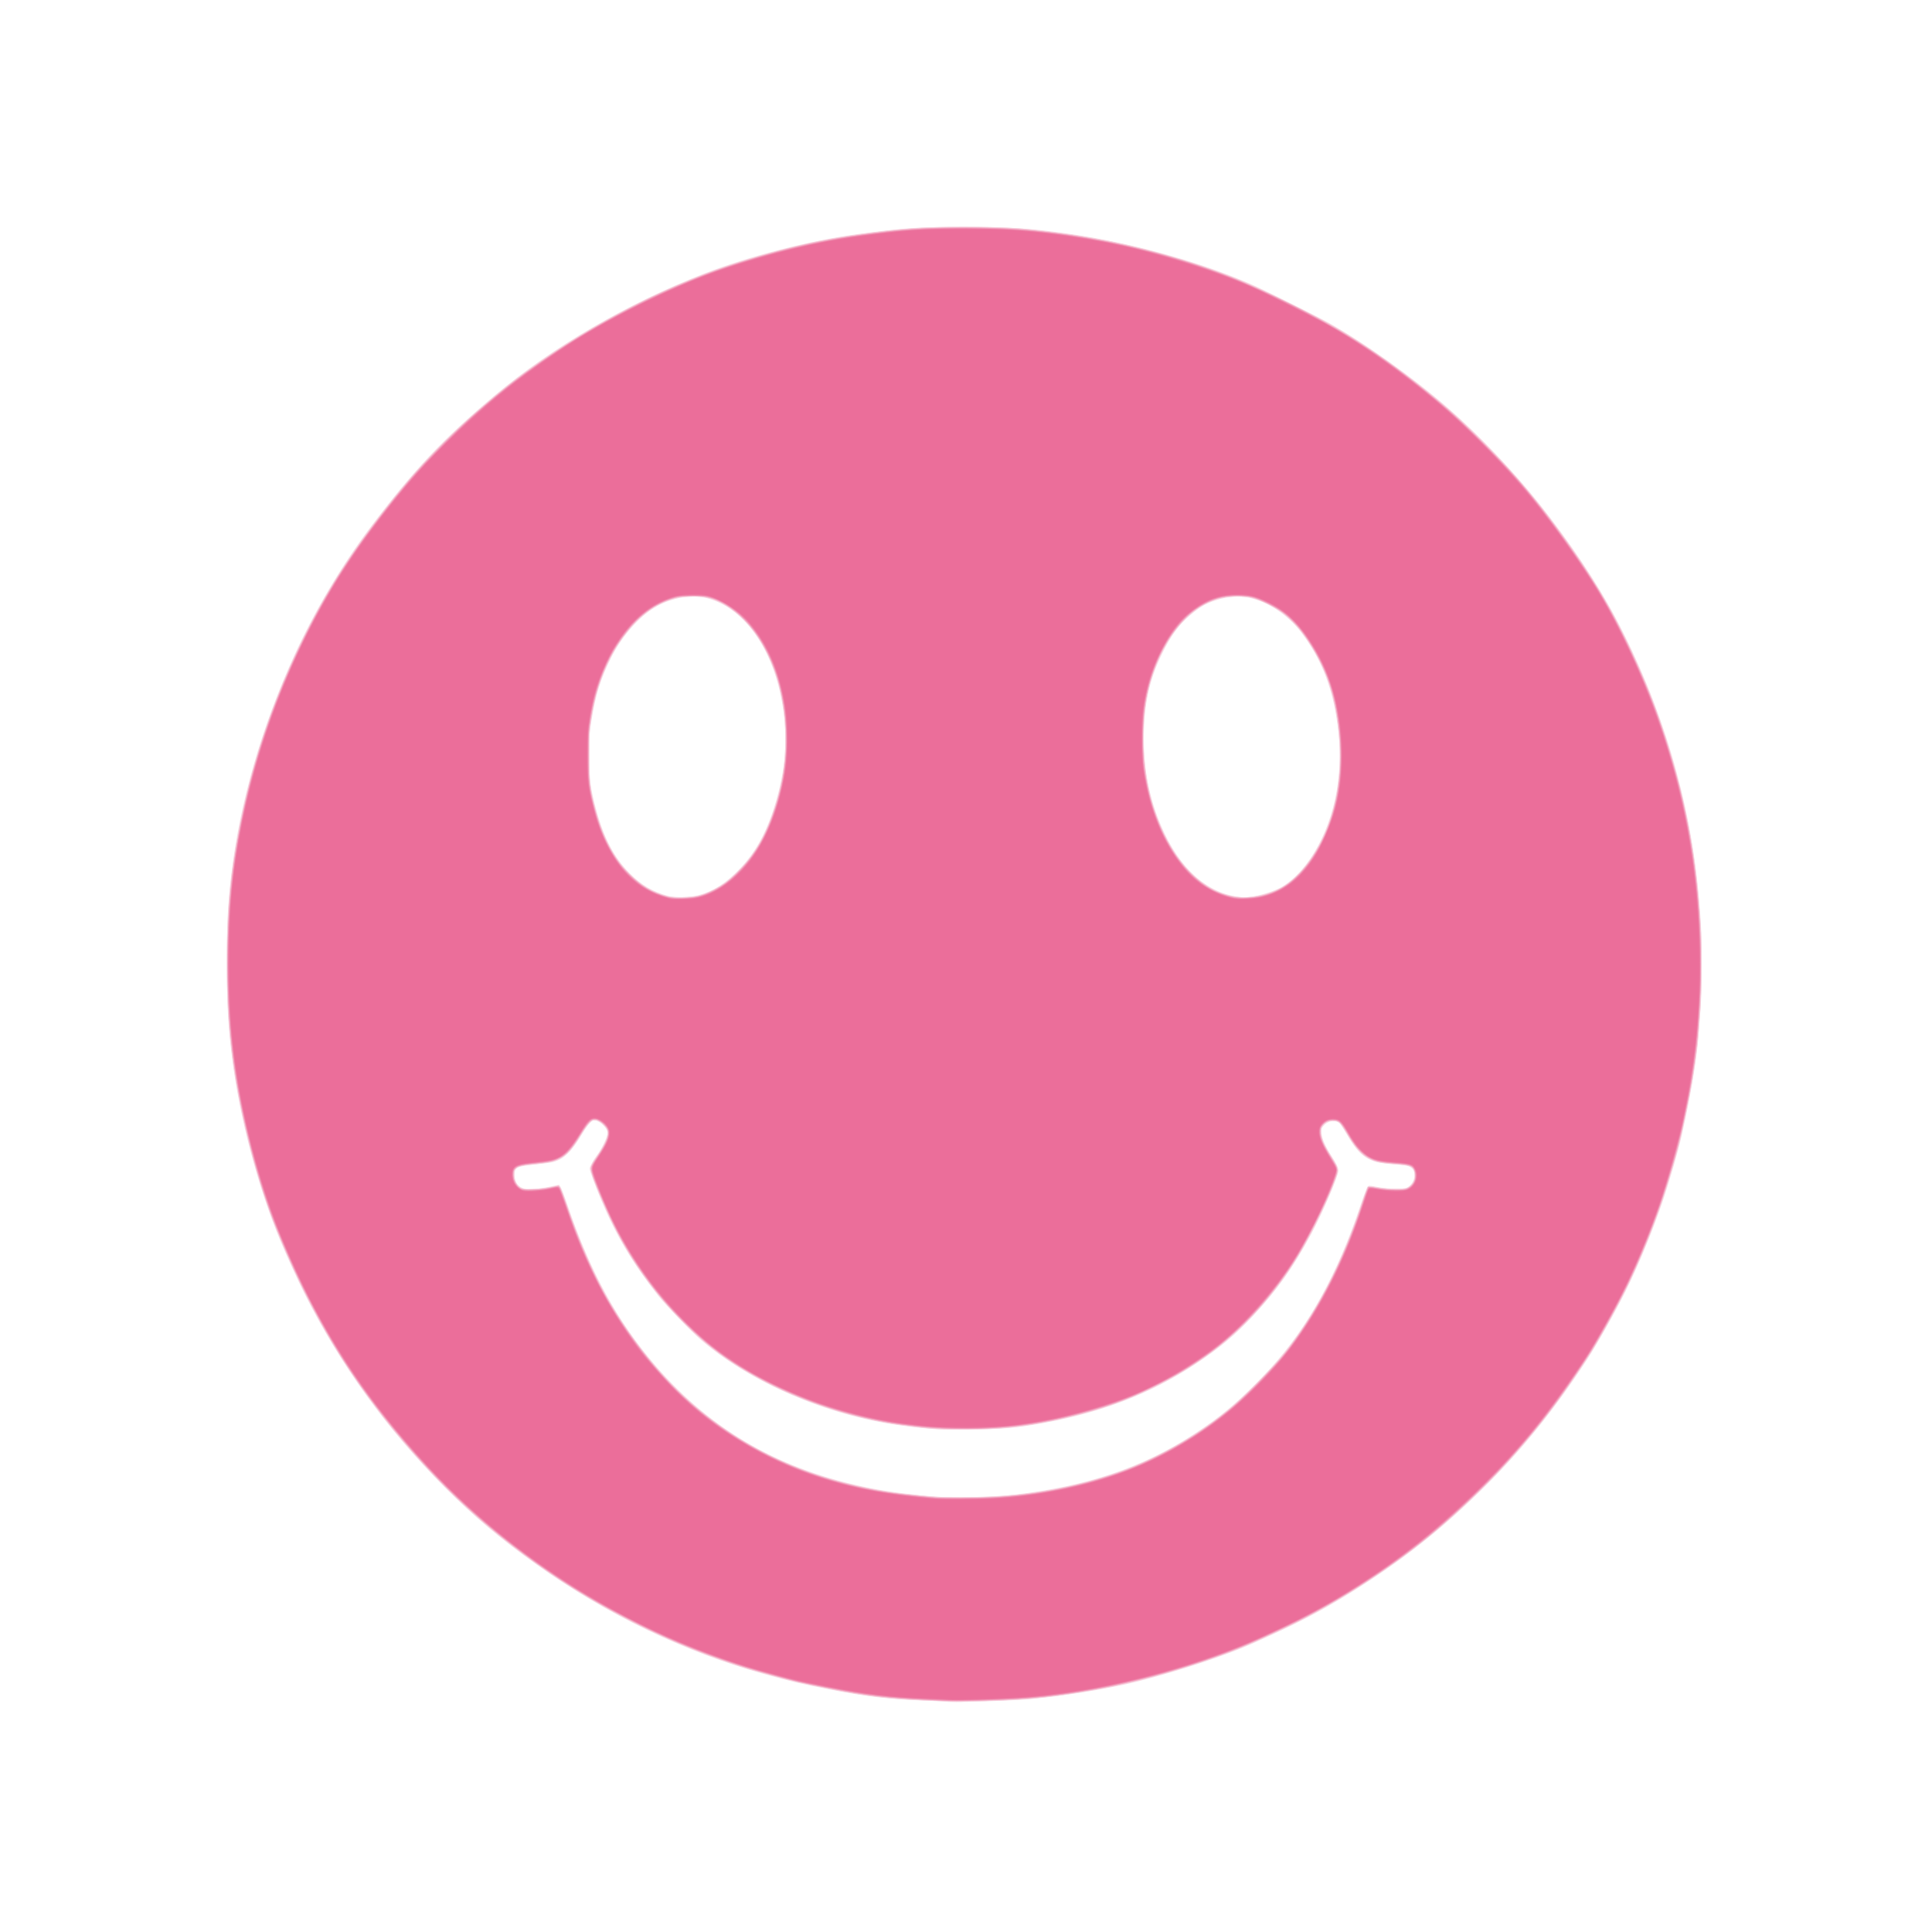 <svg width="128pt" height="128pt" viewBox="0 0 45.156 45.156" xmlns="http://www.w3.org/2000/svg"><path style="fill:#f9d8e3" d="M914 1844.415c-.825-.193-13.2-.804-27.5-1.357-43.54-1.682-71.78-4.997-115.408-13.545-38.64-7.57-45.741-9.236-81.592-19.14-97.54-26.946-193.719-73.224-280-134.728-44.728-31.883-77.095-59.124-113-95.105-70.791-70.94-128.552-150.786-172.477-238.424-8.543-17.045-21.824-46.099-29.537-64.616-27.79-66.716-50.223-151.67-59.415-225-4.916-39.217-6.434-66.429-6.473-116-.039-49.203 1.076-71.52 5.445-109 10.259-88.005 37.168-181.887 77.266-269.568 25.593-55.963 58.161-110.869 93.893-158.293 52.438-69.596 89.437-108.85 152.722-162.026 70.758-59.457 163.466-113.393 257.97-150.084 54.695-21.235 130.262-40.653 188.99-48.563 56.131-7.56 76.07-8.916 131.116-8.923 54.298-.007 83.951 2.029 131.5 9.025 78.977 11.621 166.237 36.398 228.189 64.793 16.433 7.532 73.925 36.251 86.311 43.115 44.85 24.856 105.58 68.119 149.5 106.504 36.494 31.894 79.923 77.453 110.874 116.314 37.634 47.253 71.62 97.937 94.316 140.658 57.347 107.943 92.633 226.41 102.774 345.048 2.982 34.887 3.516 47.337 3.519 82 0 21.704-.57 42.598-1.505 55-.83 11-1.964 26.075-2.522 33.5-1.781 23.711-7.886 62.255-15.84 100-6.74 31.987-10.32 45.574-22.264 84.5-12.14 39.566-33.336 92.522-51.757 129.31-13.647 27.254-35.193 65.415-47.817 84.69-39.055 59.632-78.073 108.219-122.832 152.956-53.658 53.633-102.779 92.591-167.946 133.2-36.772 22.916-67.737 38.927-121 62.566-33.77 14.988-92.223 34.195-142.088 46.688-32.642 8.179-86.31 17.044-127.412 21.046-22.883 2.229-100.465 4.76-106 3.46zM965.5 1592c24.06-1.144 40.452-2.9 66-7.07 82.984-13.548 148.236-40.271 211.007-86.417 22.915-16.847 45.353-37.528 70.228-64.73 45.822-50.11 82.397-116.202 110.005-198.782 4.137-12.375 8.25-23.244 9.141-24.153 1.505-1.536 2.357-1.512 12.119.345 14.099 2.68 32.294 2.968 36.662.578 9.767-5.344 12.196-19.845 4.145-24.741-3.461-2.105-6.592-2.604-25.447-4.052-26.222-2.014-36.966-9.16-51.86-34.494-3.85-6.549-8.04-13.146-9.31-14.66-4.654-5.548-14.503-4.647-20.206 1.848-2.951 3.361-3.17 4.088-2.792 9.3.464 6.42 4.784 16.322 12.073 27.674 6.559 10.216 8.735 14.824 8.735 18.497 0 6.68-19.282 51.57-33.53 78.06-21.962 40.83-41.45 68.29-71.18 100.298-21.673 23.332-41.225 39.75-70.29 59.02-58.161 38.56-121.246 62.219-201 75.383-23.23 3.835-40.922 5.2-75 5.785-36.208.622-51.797-.3-88-5.2-90.009-12.185-184.051-52.535-245.317-105.256-12.572-10.818-43.017-42.32-52.445-54.264-31.45-39.847-51.997-74.322-70.058-117.545-8.295-19.851-14.18-35.966-14.18-38.825 0-2.464 4.264-10.345 8.981-16.598 5.36-7.106 12.015-20.527 12.675-25.56.4-3.057-.007-4.704-1.82-7.347-3.213-4.687-8.705-8.917-12.584-9.693-2.84-.568-3.71-.17-7.063 3.226-2.102 2.13-6.238 7.924-9.19 12.874-13.918 23.338-23.196 32.09-37.499 35.377-2.75.632-11.661 1.808-19.803 2.612-23.24 2.296-26.252 3.78-26.125 12.868.107 7.648 3.376 13.29 9.19 15.862 3.96 1.752 5.968 1.972 13.764 1.507 5.02-.3 14.194-1.598 20.388-2.885l11.262-2.341 1.739 2.147c.957 1.181 5.024 11.756 9.039 23.5 28.051 82.054 61.416 142.84 108.079 196.899 69.534 80.557 154.755 128.985 265.467 150.853 22.162 4.378 51.94 8.182 81.5 10.412 10.344.78 42.939.618 62.5-.312zm-356-739.945c18.091-4.912 33.357-14.794 50.353-32.595 20.323-21.286 34.075-47.15 44.672-84.015 12.954-45.063 14.613-84.674 5.401-128.944-13.07-62.815-47.815-108.602-90.743-119.581-20.856-5.334-48.019.3-68.536 14.215-18.504 12.55-37.589 35.45-49.475 59.366-12.7 25.556-18.781 44.93-23.85 76-2.553 15.642-2.772 19.157-2.744 44 .034 30.767 1.217 40.058 8.53 67 9.352 34.454 22.01 58.477 40.892 77.6 14.285 14.469 28.534 22.887 47.35 27.974 9.506 2.57 26.611 2.113 38.15-1.02zm683.119 1.407c11.318-1.96 26.675-7.191 33.946-11.562 34.106-20.5 61.67-71.72 68.826-127.899 3.536-27.76 2.967-51.122-1.986-81.462-6.59-40.372-20.161-73.082-42.665-102.83-16.527-21.849-40.45-37.97-64.137-43.223-12.499-2.772-26.997-1.711-41.372 3.026-12.519 4.126-19.67 8.298-31.751 18.526-13.936 11.797-23.549 25.015-34.52 47.463-15.631 31.988-22.168 62.096-22.361 103-.166 35.187 5.414 67.143 17.11 97.979 21.151 55.771 54.134 89.54 94.791 97.048 9.482 1.75 13.7 1.74 24.119-.066z" transform="matrix(.019 0 0 .019 4.758 4.73)"/><path style="fill:#f7c9d9" d="M921 1844.416c-1.375-.197-14.875-.828-30-1.404-33.203-1.262-61.18-3.831-86-7.896-32.466-5.317-76.664-14.845-105-22.635-33.825-9.3-35.937-9.942-59.5-18.123-78.694-27.32-155.017-66.341-223.5-114.267-66.03-46.21-114.758-90.285-168.143-152.091-17.84-20.655-22.82-26.87-40.805-50.936-46.758-62.563-82.84-127.084-115.609-206.731C66.088 1206.275 44.036 1121.19 35.08 1049c-4.586-36.964-6.327-67.216-6.417-111.5-.152-74.614 5.162-124.317 20.854-195.036 27.399-123.485 83.838-246.657 157.797-344.376 51.474-68.01 89.269-108.017 151.075-159.919 39.4-33.085 91.887-68.603 140.611-95.15 40.17-21.885 65.353-33.839 106.5-50.553 46.187-18.76 112.678-37.87 164.988-47.415 37.905-6.917 86.224-12.729 117.012-14.073 41.146-1.797 102.102-.834 127 2.007 45.819 5.228 60.677 7.373 93.933 13.564 55.488 10.33 131.083 33.388 180.067 54.926 18.701 8.222 66.074 31.593 86.5 42.673 45.78 24.834 91.885 56.645 141 97.287 52.12 43.127 103.911 98.125 146.027 155.065 42.176 57.02 66.326 96.389 91.023 148.38 21.658 45.593 35.572 80.908 48.978 124.308 23.85 77.21 35.87 145.832 40.078 228.812 1.227 24.188.648 78.779-1.034 97.5-.543 6.05-1.448 17.525-2.01 25.5-.908 12.864-3.528 33.414-7.14 56-2.298 14.375-11.071 57.618-15.013 74-4.52 18.787-17.771 63.694-24.584 83.31-11.822 34.042-31.682 81.37-45.423 108.249-17.295 33.831-35.023 64.613-51.222 88.941-51.251 76.967-99.338 132.054-168.18 192.664-57.725 50.822-136.387 101.87-205.5 133.36a8378.413 8378.413 0 0 0-24 10.992c-51.343 23.63-131.617 48.414-194.087 59.922-53.423 9.842-87.309 13.53-137.913 15.014-10.725.315-24.675.74-31 .946-6.325.206-12.625.214-14 .017zm50-252.42c64.73-3.265 132.926-18.81 185.852-42.365 35.265-15.695 77.293-41.843 106.12-66.024 10.728-9 44.958-42.964 56.544-56.107 42.523-48.232 79.66-117.558 105.607-197.144 3.254-9.979 6.554-18.673 7.335-19.321 1.099-.912 3.416-.786 10.231.556 5.593 1.1 13.923 1.766 22.811 1.822 13.025.08 14.221-.07 17.18-2.18 5.496-3.921 7.616-8.46 7.125-15.251-.737-10.194-2.982-11.318-25.808-12.923-7.977-.561-16.977-1.747-20-2.635-15.214-4.47-24.64-13.088-36.594-33.46-4.193-7.146-8.76-13.886-10.148-14.978-3.18-2.5-12.207-2.726-16.1-.402-4.81 2.87-6.664 6.383-6.559 12.416.13 7.42 3.095 14.607 11.614 28.145 10.334 16.422 10.438 16.855 6.663 27.572-12.427 35.274-38.212 85.656-60.063 117.362-41.803 60.655-93.539 105.29-161.31 139.17-43.543 21.768-92.7 37.067-151.5 47.15-26.406 4.528-46.495 5.982-83.5 6.044-35.184.059-41.324-.347-76.5-5.063-62.212-8.34-131.655-31.524-184-61.427-32.79-18.733-56.17-36.282-81.868-61.453-46.45-45.498-78.721-93.502-104.944-156.106-10.767-25.705-13.617-34.296-12.806-38.615.353-1.885 3.615-7.668 7.247-12.853 8.84-12.616 13.371-22.35 13.371-28.72 0-4.314-.491-5.483-3.966-9.43-4.525-5.14-8.343-7.062-13.114-6.598-4.04.392-8.334 5.477-17.79 21.064-11.423 18.828-20.21 26.466-34.63 30.103-3.3.832-13.155 2.24-21.9 3.13-21.346 2.17-23.6 3.366-23.6 12.523 0 7.16 3.136 13.503 8.025 16.229 3.109 1.733 4.845 1.878 16.475 1.377 7.15-.307 16.6-1.395 21-2.416 4.4-1.022 8.572-1.666 9.271-1.432 2.043.683 3.885 5.06 11.369 27.017 14.881 43.663 33.217 85.155 51.14 115.727 25.8 44.009 59.606 86.84 92.22 116.84 52.752 48.525 114.783 82.957 184.763 102.56 28.059 7.86 63.485 14.735 88.237 17.126 6.6.637 17.85 1.736 25 2.442 16.06 1.585 55.495 1.841 81.5.529zM610.5 852.614c9.07-2.502 24.144-10.093 32.078-16.154 8.125-6.207 22.74-21.05 29.779-30.242 18.73-24.462 34.368-65.216 40.82-106.389 3.204-20.438 3.216-57.874.026-78.328-4.432-28.42-10.545-48.38-21.317-69.595-14.662-28.879-37.199-51.914-60.437-61.773-10.354-4.393-17.313-5.416-33.614-4.941-13.207.385-15.122.691-24.335 3.895-33.425 11.623-62.238 43.022-80.94 88.203-7.523 18.172-11.29 32.056-15.254 56.211-2.62 15.969-2.788 18.82-2.76 47 .027 26.547.286 31.428 2.256 42.412 6.166 34.382 17.233 63.672 32.505 86.027 6.814 9.975 22.288 25.39 31.884 31.763 7.504 4.983 18.667 9.898 29.121 12.822 7.026 1.964 31.797 1.403 40.188-.911zm687.637.359c11.473-2.338 22.789-6.582 30.197-11.326 18.306-11.722 35.059-32.034 47.221-57.253 20.999-43.54 27.125-94.173 18.378-151.893-5.079-33.517-15.133-61.17-31.77-87.382-17.4-27.413-31.582-40.757-55.42-52.138-13.351-6.375-20.332-7.947-35.365-7.965-20.353-.025-35.438 4.906-51.378 16.794-31.463 23.466-55.177 69.434-61.49 119.191-11.57 91.195 20.067 183.684 74.986 219.217 20.604 13.331 41.542 17.462 64.641 12.755z" transform="matrix(.019 0 0 .019 4.758 4.73)"/><path style="fill:#f3b0c7" d="M915.5 1843.393c-1.1-.184-13.7-.792-28-1.35-44.005-1.72-71.748-4.98-115.877-13.617-35.906-7.027-44.067-8.921-75.449-17.507-69.278-18.953-130.417-43.795-196.174-79.71-82.433-45.021-162.141-106.844-223.963-173.709-63.034-68.175-108.66-133.076-148.783-211.636-15.063-29.493-35.35-76.014-45.73-104.864-20.262-56.313-38.023-130.35-45.459-189.5-4.743-37.73-6.362-66.527-6.434-114.5-.107-69.788 3.584-110.57 15.475-171 20.49-104.132 60.864-208.557 115.218-298 25.363-41.738 70.27-101.932 103.698-139 16.952-18.798 55.665-57.052 71.402-70.553 37.652-32.306 48.96-41.204 79.576-62.613 76.068-53.193 165.317-97.737 245.214-122.386C728.39 52.416 767.6 44.223 841.937 35.476c28.182-3.317 52.085-4.448 94.063-4.453 42.675-.005 66.27 1.186 98.635 4.978 82.743 9.694 159.515 28.456 230.657 56.37 28.45 11.162 78.053 34.913 114.208 54.683 46.883 25.636 105.601 67.522 153.5 109.5 17.446 15.288 61.84 59.71 78.897 78.946 45.458 51.265 93.45 119.091 122.407 173 40.834 76.018 72.747 164.028 89.565 247 13.048 64.377 18.687 124.829 17.863 191.5-.83 67.195-5.856 112.775-19.625 178-6.47 30.643-8.616 38.989-18.647 72.5-11.905 39.766-24.436 73.675-41.143 111.331-12.79 28.829-35.684 72.264-54.068 102.582-5.59 9.221-28.716 43.302-40.092 59.087-42.244 58.617-103.002 122.817-161.657 170.817-50.295 41.16-115.285 82.66-171.5 109.517-47.871 22.87-67.574 30.991-108.226 44.604-70.741 23.688-137.602 37.98-208.367 44.541-23.386 2.168-95.96 4.576-102.907 3.414zm52-250.415c58.387-2.835 117.763-14.977 169.5-34.664 7.975-3.035 23.5-9.929 34.5-15.32 51.554-25.271 94.089-56.835 133.519-99.08 19.145-20.513 22.351-24.225 31.324-36.258 37.77-50.654 64.698-103.815 88.104-173.93 3.998-11.977 7.574-22.08 7.948-22.454.373-.373 5.725.19 11.892 1.253 15.202 2.618 31.855 2.65 37.052.069 5.584-2.773 9.161-8.677 9.161-15.12 0-6.14-1.884-10.104-5.754-12.105-1.554-.804-8.095-1.907-14.535-2.452-21.844-1.85-27.385-2.81-33.962-5.888-11.117-5.202-19.346-14.483-31.852-35.924-2.855-4.893-6.148-9.167-7.897-10.246-5.934-3.662-14.868-1.776-19.898 4.202-2.571 3.056-2.773 3.881-2.417 9.887.454 7.64 4.121 15.924 13.749 31.052 7.446 11.701 8.002 14.152 5.059 22.291-9.12 25.22-26.916 63.033-41.988 89.209-27.251 47.33-69.845 95.933-110.32 125.885-24.225 17.928-46.203 31.138-75.185 45.193-28.943 14.035-53.698 23.024-88.093 31.987-48.154 12.55-82.255 17.198-132.907 18.116-34.53.626-50.093-.31-86.5-5.207-96.93-13.035-195.556-57.397-256.5-115.373-41.737-39.704-72.579-81.237-96.983-130.601-11.185-22.622-24.48-54.025-27.166-64.163-1.71-6.457-1.305-7.578 7.282-20.11 7.961-11.617 12.45-20.784 13.13-26.811.634-5.633-2.795-11.212-9.508-15.47-9.276-5.882-12.217-3.937-24.804 16.402-9.72 15.706-17.285 24.239-25.125 28.339-7.655 4.003-11.734 4.901-30.826 6.79-23.621 2.335-27.845 5.07-26.074 16.878.762 5.078 3.718 9.96 7.906 13.053 4.126 3.047 22.081 2.876 36.605-.348l10.437-2.317 1.654 2.043c.91 1.124 4.71 10.969 8.446 21.878 16.202 47.315 34.87 89.4 53.756 121.191 35.398 59.582 76.48 106.757 124.38 142.826 59.494 44.798 125.797 72.821 206.39 87.23 16.945 3.03 47.086 6.596 71 8.4 10.497.792 46.044.61 65.5-.333zM609 853.51c9.838-2.593 25.532-10.45 34.655-17.35 16.739-12.657 34.445-34.427 44.788-55.064 18.849-37.613 29.779-87.251 28.206-128.096-1.457-37.82-9.32-70.985-23.6-99.535-12.16-24.315-27.639-43.077-45.15-54.728C631.64 487.918 619.294 484 601.47 484c-29.435 0-57.01 14.472-78.544 41.223-10.626 13.199-16.742 22.45-22.672 34.298-12.046 24.063-19.162 46.571-23.861 75.479-2.65 16.3-2.844 19.42-2.818 45.5.032 31.873 1.153 40.808 8.534 68 6.76 24.906 14.108 41.582 26.587 60.336 11.249 16.906 31.298 33.945 47.64 40.487 13.782 5.518 20.123 6.702 33.665 6.285 7.377-.226 15.164-1.086 19-2.098zm691.863-.507c25.018-6.063 43.088-18.943 59.917-42.706 22.067-31.157 34.24-68.472 37.385-114.597 2.49-36.526-4.706-84.038-17.547-115.85-6.724-16.656-18.054-36.606-29.163-51.35-6.677-8.863-19.107-20.905-27.221-26.374-9.45-6.367-25.701-13.873-35.197-16.254-11.821-2.964-29.672-2.269-42.037 1.637-31.603 9.984-56.357 36.004-74.005 77.793-12.334 29.202-17.44 56.73-17.475 94.198-.04 42.905 8.334 81.361 25.556 117.354 18.303 38.253 43.93 64.3 72.995 74.192 15.588 5.305 30.42 5.925 46.792 1.957z" transform="matrix(.019 0 0 .019 4.758 4.73)"/><path style="fill:#f1a0bd" d="M905 1842.95c-66.86-3.233-86.869-5.554-141.259-16.384-30.334-6.04-33.854-6.875-66.241-15.71-29.54-8.06-35.553-9.915-59.483-18.358-48.905-17.254-90.208-35.728-137.017-61.285-73.082-39.902-145.914-94.151-203.01-151.213-47.288-47.26-95.605-107.641-129.232-161.5-32.333-51.785-63.687-115.374-84.561-171.5-21.382-57.489-40.381-135.477-48.116-197.5-9.852-79.01-8.9-170.856 2.545-245.5 3.172-20.688 11.184-60.326 16.458-81.426 29.234-116.954 81.65-228.58 150.689-320.91C258.48 331.175 298.678 288.668 363 235.4c38.03-31.495 89.148-65.809 136.5-91.627 39.982-21.801 64.672-33.518 106-50.306 58.733-23.857 138.17-44.85 202.498-53.515C860.853 32.832 887.11 31.03 938 31.023c48.711-.006 84.667 2.703 132.5 9.984 80.601 12.268 163.127 36.26 229.498 66.717 81.478 37.39 136.12 70.79 202.409 123.722 26.266 20.974 44.279 37.16 70.123 63.015 45.897 45.915 77.043 83.793 117.203 142.539 26.78 39.173 42.345 66.101 61.85 107 22.139 46.423 35.805 81.014 49.35 124.907 19.889 64.45 31.448 121.944 37.014 184.093 2.914 32.547 4.044 56.917 4.033 87-.01 23.87-.646 37.08-3.964 82.183-3.095 42.068-16.373 111.803-30.62 160.817-16.574 57.017-39.603 116.74-61.618 159.8-42.146 82.437-92.641 154.151-154.829 219.893-21.694 22.934-60.63 58.925-85.949 79.449-46.667 37.828-107.408 77.031-160.702 103.72-16.364 8.194-58.75 27.446-71.798 32.61-52.98 20.968-119 40.094-170.556 49.408-53.938 9.745-83.938 13-134.444 14.587-39.871 1.253-45.675 1.298-62.5.484zm65.5-249.977c52.697-2.635 107.091-13.145 155-29.949 53.077-18.617 109.494-52.208 149-88.715 24.188-22.352 49.708-49.709 63.237-67.788 36.84-49.228 65.454-106.245 88.271-175.883 3.38-10.318 6.733-18.985 7.45-19.26.717-.275 5.07.224 9.673 1.11 10.368 1.994 26.932 3.03 33.267 2.08 5.756-.864 11.906-5.928 13.662-11.25 1.723-5.222.71-12.87-2.101-15.862-3.115-3.316-6.817-4.144-24.09-5.391-17.36-1.254-25.228-3.412-34.045-9.338-7.747-5.208-14.064-12.937-22.132-27.082-8.043-14.102-10.87-16.645-18.495-16.645-6.947 0-12 2.956-14.67 8.585-3.359 7.077.205 18.158 11.75 36.534 9.106 14.49 9.222 14.873 6.806 22.353-10.109 31.29-39.157 88.538-60.65 119.528-44.628 64.35-95.492 107.534-167.933 142.577-29.004 14.03-56.639 23.81-94 33.265-71.385 18.066-136.343 21.632-211.5 11.61-66.886-8.918-141.92-35.684-198.911-70.954-24.404-15.102-43.614-30.182-64.968-50.998-18.198-17.74-30.667-31.885-44.933-50.974-25.996-34.784-42.443-63.358-58.722-102.026-11.416-27.114-14.711-36.566-14.17-40.64.312-2.341 3.34-7.93 8.487-15.657 8.82-13.243 12.217-20.961 12.217-27.763 0-3.878-.568-5.101-4.198-9.04-4.981-5.403-8.502-7.4-13.05-7.4-4.432 0-8.804 4.568-16.27 17-17.424 29.013-25.275 34.321-54.71 36.993-16.868 1.53-22.278 2.72-25.782 5.669-2.676 2.252-2.99 3.114-2.99 8.215 0 6.683 2.97 13.393 7.331 16.564 2.536 1.844 4.206 2.05 16 1.968 9.398-.065 15.737-.676 22.135-2.136 4.932-1.124 9.483-1.846 10.115-1.604 1.672.642 2.87 3.61 10.625 26.331 19.33 56.625 42.092 104.218 69.095 144.469 29.428 43.862 65.551 83.463 102.236 112.075 63.172 49.272 137.123 80.24 222.963 93.37 10.655 1.63 38.402 4.692 58 6.4 9.127.797 52.401.588 71-.342zM609.18 853.606c19.03-4.827 33.948-14.479 52.546-33.994 20.407-21.414 33.837-46.875 44.633-84.618 4.883-17.072 6.711-26.627 9.212-48.133 3.145-27.05.566-62.587-6.668-91.861-11.86-47.994-38.963-86.6-72.729-103.591-12.533-6.307-20.14-7.75-38.017-7.206-13.505.41-15.443.717-24.657 3.903-23.967 8.286-43.452 24.644-62.411 52.394-17.462 25.559-28.602 55.429-34.832 93.394-2.544 15.506-2.722 18.594-2.694 46.606.035 33.593 1.072 42.322 8.079 68 9.48 34.741 22.157 58.454 41.765 78.125 14.741 14.79 28.283 22.828 46.905 27.846 8.8 2.37 27.778 1.949 38.868-.865zm693.32-.51c18.27-4.539 30.347-11.589 44.572-26.021 16.681-16.926 29.927-39.447 39.308-66.834 14.433-42.138 16.3-91.598 5.462-144.741-8.448-41.43-34.264-87.46-61.137-109.012-9.666-7.751-30.973-18.725-40.705-20.963-3.822-.88-11.445-1.499-18.5-1.503-14.14-.01-24.726 2.174-36.158 7.456-38.961 18-69.818 69.783-78.077 131.022-2.321 17.216-2.277 57.746.081 74.388 3.488 24.609 7.1 39.224 14.854 60.112 15.328 41.286 39.666 72.995 67.8 88.332 7.312 3.986 19.171 8.184 27.164 9.616 7.83 1.402 26.086.446 35.336-1.852z" transform="matrix(.019 0 0 .019 4.758 4.73)"/><path style="fill:#ee8eb0" d="M897.5 1841.815c-31.334-1.386-68.818-4.66-89-7.776-20.238-3.124-69.066-12.618-82.759-16.092-72.867-18.486-131.343-39.708-189.241-68.678-61.606-30.824-107.73-59.981-163.375-103.275-67.483-52.503-137.9-128.784-189.272-205.03-25.686-38.124-51.536-84.202-70.385-125.464-26.043-57.008-40.67-97.796-54.565-152.162-14.377-56.245-21.374-97.687-26.06-154.338-2.943-35.572-3.21-106.415-.531-141.5 8.885-116.427 40.567-229.273 94.828-337.762C155.728 472.58 187.21 424.364 234.046 366c22.851-28.474 35.553-42.634 62.432-69.596C339.238 253.512 382 218.48 434.5 183.33c49.643-33.239 109.447-64.48 172-89.852 58.97-23.919 135.895-44.048 202.472-52.98 57.1-7.66 79.634-8.948 143.028-8.177 45.537.554 51.674.931 91 5.59 74.397 8.815 156.753 29.342 222.954 55.572 39.727 15.74 105.111 48.528 141.745 71.08 32.262 19.859 58.445 38.469 92.801 65.958 41.765 33.417 81.826 72.117 120.059 115.98 29.323 33.641 75.436 97.404 97.631 135 23.68 40.112 49.03 93.805 67.139 142.21 9.56 25.555 22.253 66.485 29.085 93.79 22.949 91.718 31.26 190.676 24.105 287-3.054 41.11-7.552 74.241-14.582 107.397-1.12 5.282-2.497 12.078-3.061 15.103-3.884 20.85-19.948 78.719-29.467 106.156-12.009 34.614-33.695 86.041-47.164 111.844-17.35 33.236-36.993 67.303-49.527 85.89-40.135 59.517-74.66 102.057-117.758 145.098-54.677 54.603-103.497 93.263-169.46 134.194-29.66 18.404-62.238 35.404-107 55.833-68.927 31.458-161.327 57.484-243 68.445-29.815 4.002-47.28 5.456-84.461 7.035-37.805 1.605-45.732 1.638-75.539.32zm69-247.816c65.99-3.137 136.195-18.942 190.078-42.79 42.789-18.938 88.221-48.651 121.453-79.43 13.847-12.826 38.204-38.056 48.075-49.8 40.14-47.753 77.726-119.84 101.297-194.277 2.87-9.064 5.282-15.027 6.223-15.389.846-.324 6.113.236 11.706 1.245 14.146 2.551 30.918 2.562 36.034.023 8.575-4.257 12.505-14.563 8.772-23.002-2.693-6.088-6.264-7.561-21.138-8.718-20.62-1.604-26.017-2.627-33.67-6.378-8.849-4.336-17.628-13.436-24.704-25.603-9.004-15.484-11.582-18.964-15.155-20.457-6.995-2.923-13.87-1.15-19.237 4.962-2.777 3.164-3.23 4.421-3.2 8.9.047 7.153 4.04 16.749 12.775 30.71 3.956 6.323 7.47 12.975 7.81 14.784 1.536 8.188-21.044 59.23-43.671 98.717-26.25 45.81-66.533 92.39-105.813 122.354-12.027 9.175-34.486 24.102-47.575 31.619-13.084 7.515-38.58 20.25-52.115 26.031-28.869 12.33-77.624 26.096-116.445 32.877-33.71 5.888-47.538 6.965-90.5 7.049-38.562.075-44.325-.264-77-4.53-36.208-4.726-79.88-15.725-113.5-28.586-52.831-20.21-94.72-43.857-129.914-73.339-12.98-10.873-41.997-40.01-52.753-52.971-20.393-24.573-40.052-53.835-55.091-82-11.566-21.662-31.469-69.858-31.639-76.617-.09-3.564.95-5.677 7.746-15.755 9.569-14.187 14.093-24.298 13.35-29.835-.656-4.89-4.66-10.179-10.526-13.899-9.187-5.826-12.645-3.546-25.173 16.595-10.329 16.605-16.882 24.103-24.715 28.278-7.35 3.918-11.228 4.785-29.853 6.675-20.262 2.056-24.219 3.311-26.922 8.538-4.428 8.562 2.135 22.48 11.85 25.131 5.502 1.501 19.478.546 32.466-2.22 8.826-1.88 10.497-1.993 11.674-.792.755.77 4.29 9.95 7.854 20.4 13.144 38.53 20.425 56.475 36.108 89 23.997 49.767 60.326 100.632 99.863 139.823 61.209 60.67 140.3 101.93 232.175 121.12 35.496 7.414 79.068 12.23 112.5 12.435 10.725.066 28.95-.33 40.5-.879zm-355.218-740.4c18.432-5.476 33.719-15.452 50.139-32.72 19.718-20.739 33.402-46 44.082-81.379 8.856-29.335 11.898-49.407 11.897-78.5 0-24.88-2.243-43.497-7.898-65.563-14.837-57.888-49.288-100.387-89.652-110.594-11.714-2.962-30.557-2.23-42.85 1.665-27.243 8.632-48.743 26.504-68.56 56.992-12.56 19.32-24.245 48.286-29.854 74-4.762 21.83-6.073 35.353-6.06 62.5.015 29.029.983 37.887 6.61 60.5 9.559 38.41 23.466 66.039 43.344 86.106 14.597 14.737 28.667 22.915 49.02 28.494 10.087 2.765 27.653 2.102 39.782-1.5zm690.85.02c17.974-4.56 31.946-12.53 44.914-25.624 17.495-17.663 31-41.15 40.826-70.995 8.189-24.874 11.38-46.001 11.477-76 .169-51.459-11.627-97.032-34.813-134.5-17.701-28.606-32.74-43.033-56.88-54.564-13.802-6.593-23.29-8.936-36.188-8.936-30.785 0-60.582 17.604-80.804 47.74-14.407 21.469-25.153 47.077-31.13 74.186-5.133 23.274-6.613 65.445-3.163 90.074 9.64 68.821 39.302 124.183 79.498 148.38 8.777 5.283 24.43 11.116 33.78 12.588 8.61 1.354 21.58.416 32.482-2.35z" transform="matrix(.019 0 0 .019 4.758 4.73)"/><path style="fill:#ec7aa2" d="M920 1842.433c-1.375-.202-14.664-.83-29.53-1.397-47.036-1.792-73.73-5.023-124.652-15.09-31.172-6.163-36.147-7.318-62.818-14.584-31.574-8.603-40.94-11.457-63.153-19.248-49.298-17.292-90.034-35.439-137.847-61.41-82.478-44.8-163.018-107.152-225.02-174.204-81.091-87.696-135.672-173.03-181.65-284-27.379-66.078-49.802-152.698-58.766-227-9.307-77.154-8.15-168.372 3.062-241.5 22.103-144.157 82.547-289.736 166.702-401.5 34.167-45.376 56.083-70.903 90.66-105.6C341.12 252.619 382.808 218.51 437 182.344c56.36-37.612 137.922-78.396 198.802-99.41 57.018-19.679 119.204-34.845 172.083-41.967 52.983-7.135 79.193-8.937 130.115-8.943 60.312-.008 109.267 4.797 172.894 16.968 56.098 10.732 128.735 33.012 177.606 54.478 16.485 7.24 68.403 32.92 87.793 43.423 47.639 25.805 107.604 68.384 154.974 110.04 25.63 22.539 65.75 63.222 89.94 91.204 29.468 34.083 72.394 93.495 95.997 132.864 31.665 52.815 62.986 123.97 82.797 188.095C1828.06 759.92 1841.015 845.56 1840.98 940c-.01 25.08-.434 35.013-3.018 70.5-2.147 29.495-7.997 70.962-14.015 99.349-1.126 5.308-2.506 12.126-3.068 15.151-4.247 22.875-20.889 81.955-31.69 112.5-18.174 51.403-37.226 93.562-63.796 141.173-16.938 30.35-21.142 37.19-37.694 61.327-38.96 56.815-68.688 93.014-111.689 136.006-43.272 43.263-88.854 81.174-133.274 110.845-49.432 33.018-79.627 49.763-138.736 76.936-88.196 40.546-207.366 70.593-302 76.146-24.718 1.45-78.069 3.077-82 2.5zm50.5-248.46c55.769-2.788 115.307-14.814 163.5-33.023 52.825-19.96 105.53-52.447 145.5-89.685 22.622-21.076 44.148-44.392 57.791-62.598 37.574-50.136 66.847-107.92 88.753-175.187 3.4-10.439 6.736-19.57 7.415-20.291 1.017-1.08 2.805-1.001 10.138.445 5.692 1.122 13.797 1.775 22.472 1.81 13.09.054 13.711-.038 17.629-2.628 7.338-4.851 10.394-15.605 6.667-23.459-2.776-5.85-5.889-6.813-26.914-8.331-21.21-1.532-28.712-4.269-39.143-14.286-6.196-5.95-9.482-10.582-18.889-26.635-5.802-9.902-8.743-12.096-16.219-12.101-6.123 0-9.905 1.668-13.541 5.99-6.714 7.979-3.352 20.414 11.89 43.975 6.606 10.213 6.867 11.278 4.534 18.502-7.74 23.96-28.786 67.924-47.259 98.726-25.687 42.832-67.295 89.262-104.824 116.974-40.206 29.689-80.863 50.848-127.5 66.354-85.15 28.313-164.465 35.799-253.5 23.927-35.814-4.775-82.549-17.03-117-30.678-58.445-23.154-100.292-48.315-137.162-82.47-55.232-51.166-93.97-110.126-123.067-187.304-5.107-13.548-4.915-14.963 3.768-27.634 8.566-12.502 12.704-21.255 13.27-28.069.375-4.526.041-5.925-2.234-9.363-3.573-5.4-10.818-9.934-15.87-9.934-5.253 0-8.24 3.166-18.254 19.348-12.999 21.005-21.351 28.654-35.056 32.103-3.242.816-12.777 2.16-21.19 2.989-16.155 1.59-23.106 3.638-25.12 7.4-1.68 3.142-1.25 12.2.795 16.701 2.312 5.091 7.111 9.18 11.81 10.06 5.568 1.045 23.825-.337 33.31-2.522 8.266-1.904 8.544-1.907 10.088-.108.874 1.018 4.856 11.453 8.85 23.19 23.561 69.24 50.352 121.435 88.778 172.958 10.52 14.107 31.25 37.805 45.284 51.771 47.698 47.466 108.182 84.39 173.62 105.991 44.956 14.84 82.556 21.911 145.88 27.434 9.127.796 52.401.587 71-.343zM611.988 854.039c17.318-5.037 34.297-16.15 49.956-32.696 26.745-28.26 45.086-70.456 53.22-122.436 3.256-20.813 3.237-55.919-.041-77.407-6.64-43.512-20.431-76.135-44.031-104.153-10.9-12.94-28.735-25.496-44.286-31.178-6.914-2.526-8.271-2.668-25.306-2.653-17.747.017-18.134.063-27.5 3.31-34.767 12.052-63.164 42.398-82.513 88.174-7.625 18.038-12.332 35.126-16.225 58.894-2.518 15.377-2.72 18.79-2.736 46.106-.02 32.158.642 38.394 6.62 62.411 4.801 19.288 8.628 30.28 15.348 44.089 8.456 17.377 17.003 30.001 27.404 40.477 13.689 13.789 27.343 22.081 45.336 27.533 7.561 2.291 9.502 2.47 22.766 2.106 11.03-.303 16.292-.92 21.988-2.577zm690.512.064c31.152-7.71 55.272-29.704 73.818-67.31 21.614-43.827 28.368-94.457 20.11-150.756-5.264-35.879-14.768-62.86-31.893-90.537-16.955-27.404-31.694-41.766-54.45-53.06-14.986-7.436-19.913-8.724-35.283-9.221-20.793-.672-34.521 2.957-50.302 13.3-15.506 10.162-24.148 18.81-35.092 35.12-17.082 25.456-28.57 56.949-33.142 90.861-2.327 17.253-2.278 57.733.09 74.5 6.902 48.86 23.937 90.718 49.335 121.217 16.744 20.107 38.83 33.553 62.14 37.828 7.17 1.316 25.701.278 34.67-1.942z" transform="matrix(.019 0 0 .019 4.758 4.73)"/><path style="fill:#eb6e9a" d="M917 1841.377c-1.375-.179-14.2-.78-28.5-1.337-46.964-1.83-73.66-5.135-126-15.601-30.4-6.079-37.847-7.881-78-18.88-28.2-7.726-64.818-20.694-99.363-35.191-111.629-46.844-221.833-122.947-302.45-208.86-59.237-63.126-102.898-122.907-142.425-195.008-13.466-24.563-29.46-58.501-44.065-93.5-26.723-64.037-48.733-148.302-58.12-222.5-4.692-37.093-6.36-66.533-6.432-113.5-.107-70.784 3.792-112.168 16.488-175C68.51 661.155 105.6 564.33 157.305 477c25.275-42.69 67.49-100.13 105.098-143 27.74-31.622 72.955-74.13 112.729-105.984 24.306-19.465 69.025-50.42 96.368-66.704 44.094-26.263 100.068-53.432 147-71.352 33.798-12.905 84.962-27.886 127.5-37.331 37.063-8.23 101.546-16.911 138.5-18.646 26.483-1.243 80.204-1.215 104.407.054 48.035 2.519 117.497 13.144 163.957 25.08 55.93 14.369 105.569 31.182 143.636 48.651 16.703 7.666 66.502 32.568 81.852 40.931 31.094 16.942 69.538 42.565 104.538 69.674 33.883 26.245 52.323 42.197 80.14 69.327 47.99 46.805 85.902 92.369 127.143 152.8 23.982 35.142 36.42 56.406 55.257 94.469 50.251 101.54 80.754 208.225 90.502 316.531 5.933 65.93 5.247 130.71-2.033 192-2.144 18.052-7.556 51.33-10.952 67.349-1.126 5.308-2.507 12.126-3.071 15.151-4.178 22.426-20.611 81-30.838 109.918-12.471 35.264-29.484 76.026-42.956 102.92-13.7 27.347-34.855 64.466-48.822 85.662-39.61 60.116-76.906 106.303-122.74 152-20.757 20.694-54.216 51.012-72.52 65.71-56.23 45.154-120.673 85.4-181.618 113.423-40.787 18.754-51.934 23.31-84.882 34.694-70.873 24.488-140.043 39.821-212.5 47.108-24 2.413-96.877 5.123-106 3.941zm51.5-246.401c11.55-.562 26.625-1.695 33.5-2.519 99.573-11.925 175.13-40.867 247-94.611 29.832-22.308 69.158-61.91 91.206-91.846 35.997-48.875 62.487-101.432 85.683-170l7.611-22.5 3 .086c1.65.047 8.168.886 14.485 1.863 14.498 2.244 25.798 1.782 31.764-1.296 9.018-4.654 12.703-16.142 8.066-25.153-1.973-3.835-3.054-4.744-7.315-6.155-2.814-.93-11.559-2.108-20-2.692-16.802-1.163-24.743-3.16-31.758-7.987-7.467-5.137-15.498-14.888-23.196-28.166-8.364-14.426-11.199-17-18.726-17-5.995 0-10.43 1.808-14.152 5.767-7.647 8.138-4.618 20.099 11.814 46.649 3.035 4.903 5.518 9.705 5.518 10.67 0 2.795-5.449 17.486-13.601 36.67-11.926 28.064-30.318 62.03-46.156 85.244-18.508 27.126-46.71 59.508-69.605 79.924-32.168 28.684-79.37 57.889-122.138 75.57-26.356 10.895-73.603 24.392-106.5 30.422-39.286 7.202-55.148 8.562-100 8.574-35.667.01-38.197-.149-73-4.582-61.942-7.89-130.498-30.485-184-60.645-15.5-8.738-40.173-25.264-53-35.5-48.472-38.683-94.425-97.198-122.37-155.825-10.12-21.23-23.63-55.874-23.63-60.595 0-3.392 1.288-5.99 7.908-15.948 12.548-18.874 15.23-27.307 11.19-35.185-3.41-6.65-11.264-12.2-17.271-12.206-4.95 0-8.633 3.262-14.436 12.807-8.975 14.762-13.115 20.73-18.367 26.475-9.54 10.435-15.655 12.679-41.459 15.217-18.006 1.77-23.5 3.538-25.994 8.36-5.306 10.26 2.662 26 14.024 27.704 6.606.99 21.208-.187 31.867-2.57 7.174-1.603 9.207-1.753 10.196-.75.68.69 5.028 12.278 9.663 25.753 12.324 35.826 21.492 57.745 37.763 90.28 15.027 30.049 41.342 70.965 59.31 92.22 35.806 42.355 62.991 67.49 98.606 91.171 74.626 49.62 153.066 74.648 259 82.64 10.544.796 48.083.609 67.5-.335zM604.228 856.583c25.612-4.9 50.554-22.395 70.739-49.62 19.35-26.097 34.578-66.378 41.192-108.963 3.216-20.71 3.217-54.148.002-75.159-7.017-45.85-21.454-79.684-45.956-107.696-12.03-13.753-34.852-28.028-50.705-31.716-11.027-2.565-32.337-1.557-43.5 2.057-27.541 8.916-47.664 25.66-68.009 56.593-7.478 11.37-10.107 16.47-17.336 33.642-8.512 20.218-12.42 34.55-16.844 61.779-1.982 12.201-2.276 17.661-2.286 42.5-.014 31.671.686 37.858 7.184 63.5 6.745 26.617 15.312 46.783 28.04 66 14.58 22.012 34.143 37.187 57.75 44.795 4.4 1.418 8.9 2.78 10 3.026 4.602 1.029 22.863.576 29.729-.738zm698.89-1.941c25.766-6.59 44.56-20.804 62.335-47.142 11.157-16.532 24.79-49.28 29.43-70.692 9.906-45.723 6.978-99.768-7.846-144.808-12.992-39.474-38.24-76.527-63.105-92.613-9.74-6.3-24.684-13.15-33.75-15.468-5.206-1.332-10.933-1.919-18.714-1.919-19.541 0-37.184 5.887-53.014 17.69-18.157 13.538-28.785 27.025-41.83 53.082-11.645 23.262-18.324 45.984-21.818 74.228-1.916 15.484-1.604 53.506.565 69 7.324 52.3 25.93 96.226 53.982 127.445 15.03 16.727 37.912 29.682 59.307 33.576 7.887 1.436 23.854.333 34.459-2.379z" transform="matrix(.019 0 0 .019 4.758 4.73)"/></svg>